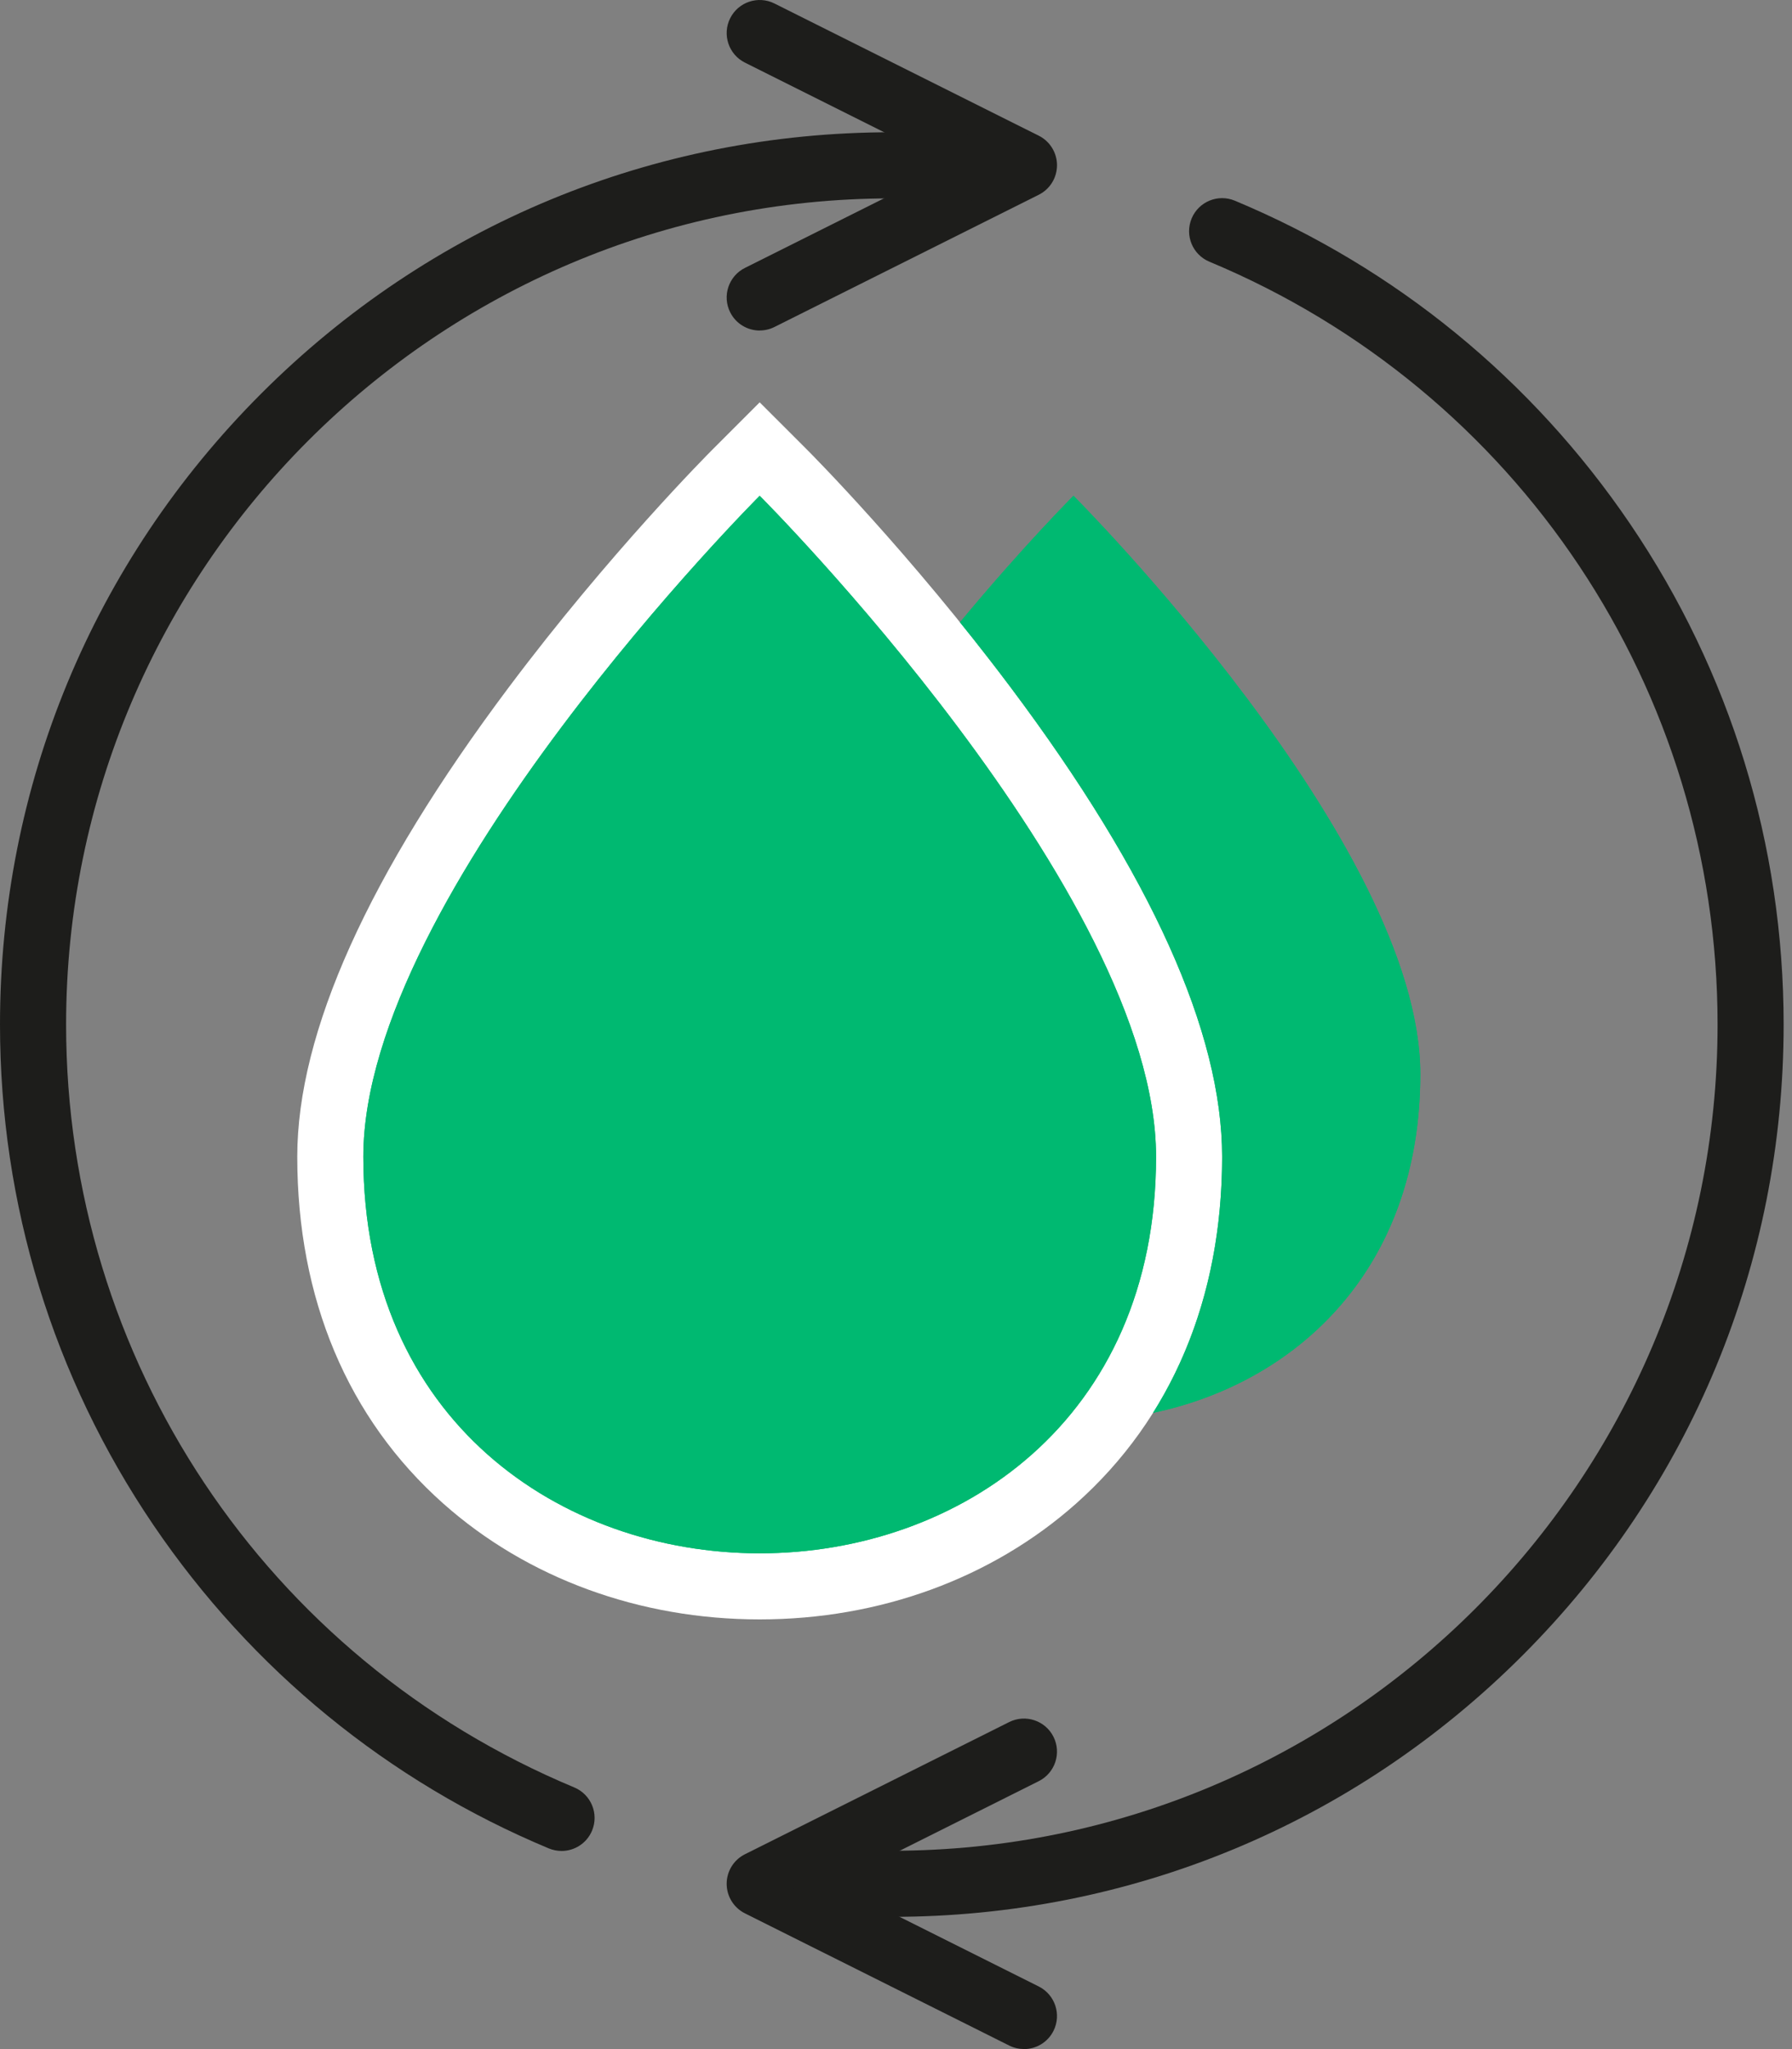 <svg width="105" height="120" viewBox="0 0 105 120" fill="none" xmlns="http://www.w3.org/2000/svg">
<rect x="0" y="0" width="105" height="120" fill="#808080" stroke="none"/>
<path d="M83.221 62.903C83.221 49.355 62.899 29.034 62.899 29.034C62.899 29.034 42.578 49.355 42.578 62.903C42.578 76.45 52.739 83.224 62.899 83.224C73.06 83.224 83.221 76.45 83.221 62.903Z" fill="#00B971"/>
<path d="M44.513 92.901C37.954 92.901 31.827 90.666 27.262 86.605C22.088 82.007 19.354 75.485 19.354 67.741C19.354 51.641 42.173 28.637 43.145 27.666L44.513 26.297L45.882 27.666C46.853 28.637 69.673 51.643 69.673 67.741C69.673 75.485 66.938 82.009 61.765 86.605C57.198 90.666 51.072 92.901 44.513 92.901Z" fill="#00B971"/>
<path d="M44.513 29.034C44.513 29.034 67.738 52.258 67.738 67.741C67.738 83.224 56.126 90.966 44.513 90.966C32.901 90.966 21.289 83.224 21.289 67.741C21.289 52.258 44.513 29.034 44.513 29.034ZM44.513 23.561L41.777 26.297C41.531 26.543 35.707 32.388 29.805 40.259C21.585 51.217 17.418 60.464 17.418 67.741C17.418 76.054 20.377 83.077 25.974 88.053C30.896 92.427 37.48 94.836 44.513 94.836C51.546 94.836 58.13 92.427 63.052 88.053C68.649 83.077 71.608 76.054 71.608 67.741C71.608 60.464 67.442 51.217 59.222 40.259C53.319 32.388 47.496 26.541 47.25 26.297L44.513 23.561Z" fill="white"/>
<path d="M59.996 102.578L44.513 110.319L59.996 118.061" stroke="#001511" stroke-width="3" stroke-linecap="round" stroke-linejoin="round"/>
<path d="M44.513 17.422L59.996 9.68L44.513 1.939" stroke="#001511" stroke-width="3" stroke-linecap="round" stroke-linejoin="round"/>
<path d="M56.433 9.853C55.055 9.738 53.662 9.68 52.255 9.68C24.465 9.68 1.935 32.21 1.935 60C1.935 80.933 14.718 98.877 32.901 106.46" stroke="#001511" stroke-width="3" stroke-miterlimit="10" stroke-linecap="round"/>
<path d="M48.384 110.172C49.661 110.269 50.952 110.319 52.255 110.319C80.045 110.319 102.574 87.79 102.574 60C102.574 39.067 89.791 21.122 71.609 13.54" stroke="#001511" stroke-width="3" stroke-miterlimit="10" stroke-linecap="round"/>
<path d="M67.738 67.741C67.738 52.258 44.513 29.034 44.513 29.034C44.513 29.034 21.289 52.258 21.289 67.741C21.289 83.224 32.901 90.966 44.513 90.966C56.126 90.966 67.738 83.224 67.738 67.741Z" fill="#00B971"/>
<path d="M62.899 29.034C62.899 29.034 59.923 32.011 56.249 36.444C57.221 37.646 58.22 38.924 59.222 40.259C67.442 51.217 71.609 60.464 71.609 67.741C71.609 73.425 70.225 78.506 67.56 82.74C75.95 80.973 83.221 74.362 83.221 62.903C83.221 49.355 62.899 29.034 62.899 29.034Z" fill="#00B971"/>
<path d="M59.995 119.996C59.704 119.996 59.408 119.93 59.131 119.791L43.648 112.05C42.992 111.722 42.578 111.051 42.578 110.319C42.578 109.588 42.992 108.916 43.648 108.589L59.131 100.848C60.087 100.37 61.251 100.757 61.729 101.713C62.207 102.669 61.819 103.832 60.863 104.31L48.843 110.321L60.863 116.332C61.819 116.811 62.207 117.974 61.729 118.93C61.39 119.607 60.707 120 59.996 120L59.995 119.996Z" fill="#1D1D1B"/>
<path d="M44.515 19.357C43.805 19.357 43.122 18.964 42.783 18.287C42.305 17.331 42.692 16.168 43.648 15.69L55.669 9.678L43.648 3.667C42.692 3.189 42.305 2.026 42.783 1.07C43.261 0.114 44.424 -0.273 45.38 0.205L60.863 7.946C61.52 8.273 61.934 8.945 61.934 9.677C61.934 10.408 61.52 11.08 60.863 11.407L45.38 19.148C45.102 19.288 44.808 19.353 44.517 19.353L44.515 19.357Z" fill="#1D1D1B"/>
<path d="M32.901 108.396C32.654 108.396 32.4 108.347 32.156 108.247C22.75 104.324 14.744 97.78 8.998 89.323C3.112 80.658 0 70.517 0 60C0 46.042 5.434 32.92 15.305 23.05C25.175 13.18 38.297 7.745 52.255 7.745C53.699 7.745 55.16 7.805 56.594 7.923C57.658 8.01 58.452 8.945 58.365 10.011C58.278 11.076 57.341 11.869 56.276 11.782C54.947 11.672 53.594 11.618 52.257 11.618C25.578 11.618 3.873 33.323 3.873 60.002C3.873 79.597 15.56 97.132 33.648 104.676C34.635 105.088 35.102 106.22 34.69 107.207C34.38 107.95 33.66 108.397 32.903 108.397L32.901 108.396Z" fill="#1D1D1B"/>
<path d="M52.255 112.255C50.917 112.255 49.566 112.202 48.237 112.102C47.17 112.02 46.373 111.092 46.454 110.025C46.536 108.959 47.467 108.159 48.531 108.243C49.762 108.336 51.016 108.384 52.255 108.384C78.934 108.384 100.639 86.679 100.639 60C100.639 40.404 88.951 22.87 70.863 15.326C69.876 14.914 69.41 13.781 69.822 12.794C70.234 11.807 71.366 11.341 72.353 11.753C81.759 15.676 89.766 22.22 95.512 30.677C101.399 39.344 104.51 49.483 104.51 60C104.51 73.958 99.075 87.079 89.205 96.95C79.334 106.82 66.213 112.255 52.255 112.255Z" fill="#1D1D1B"/>
</svg>
